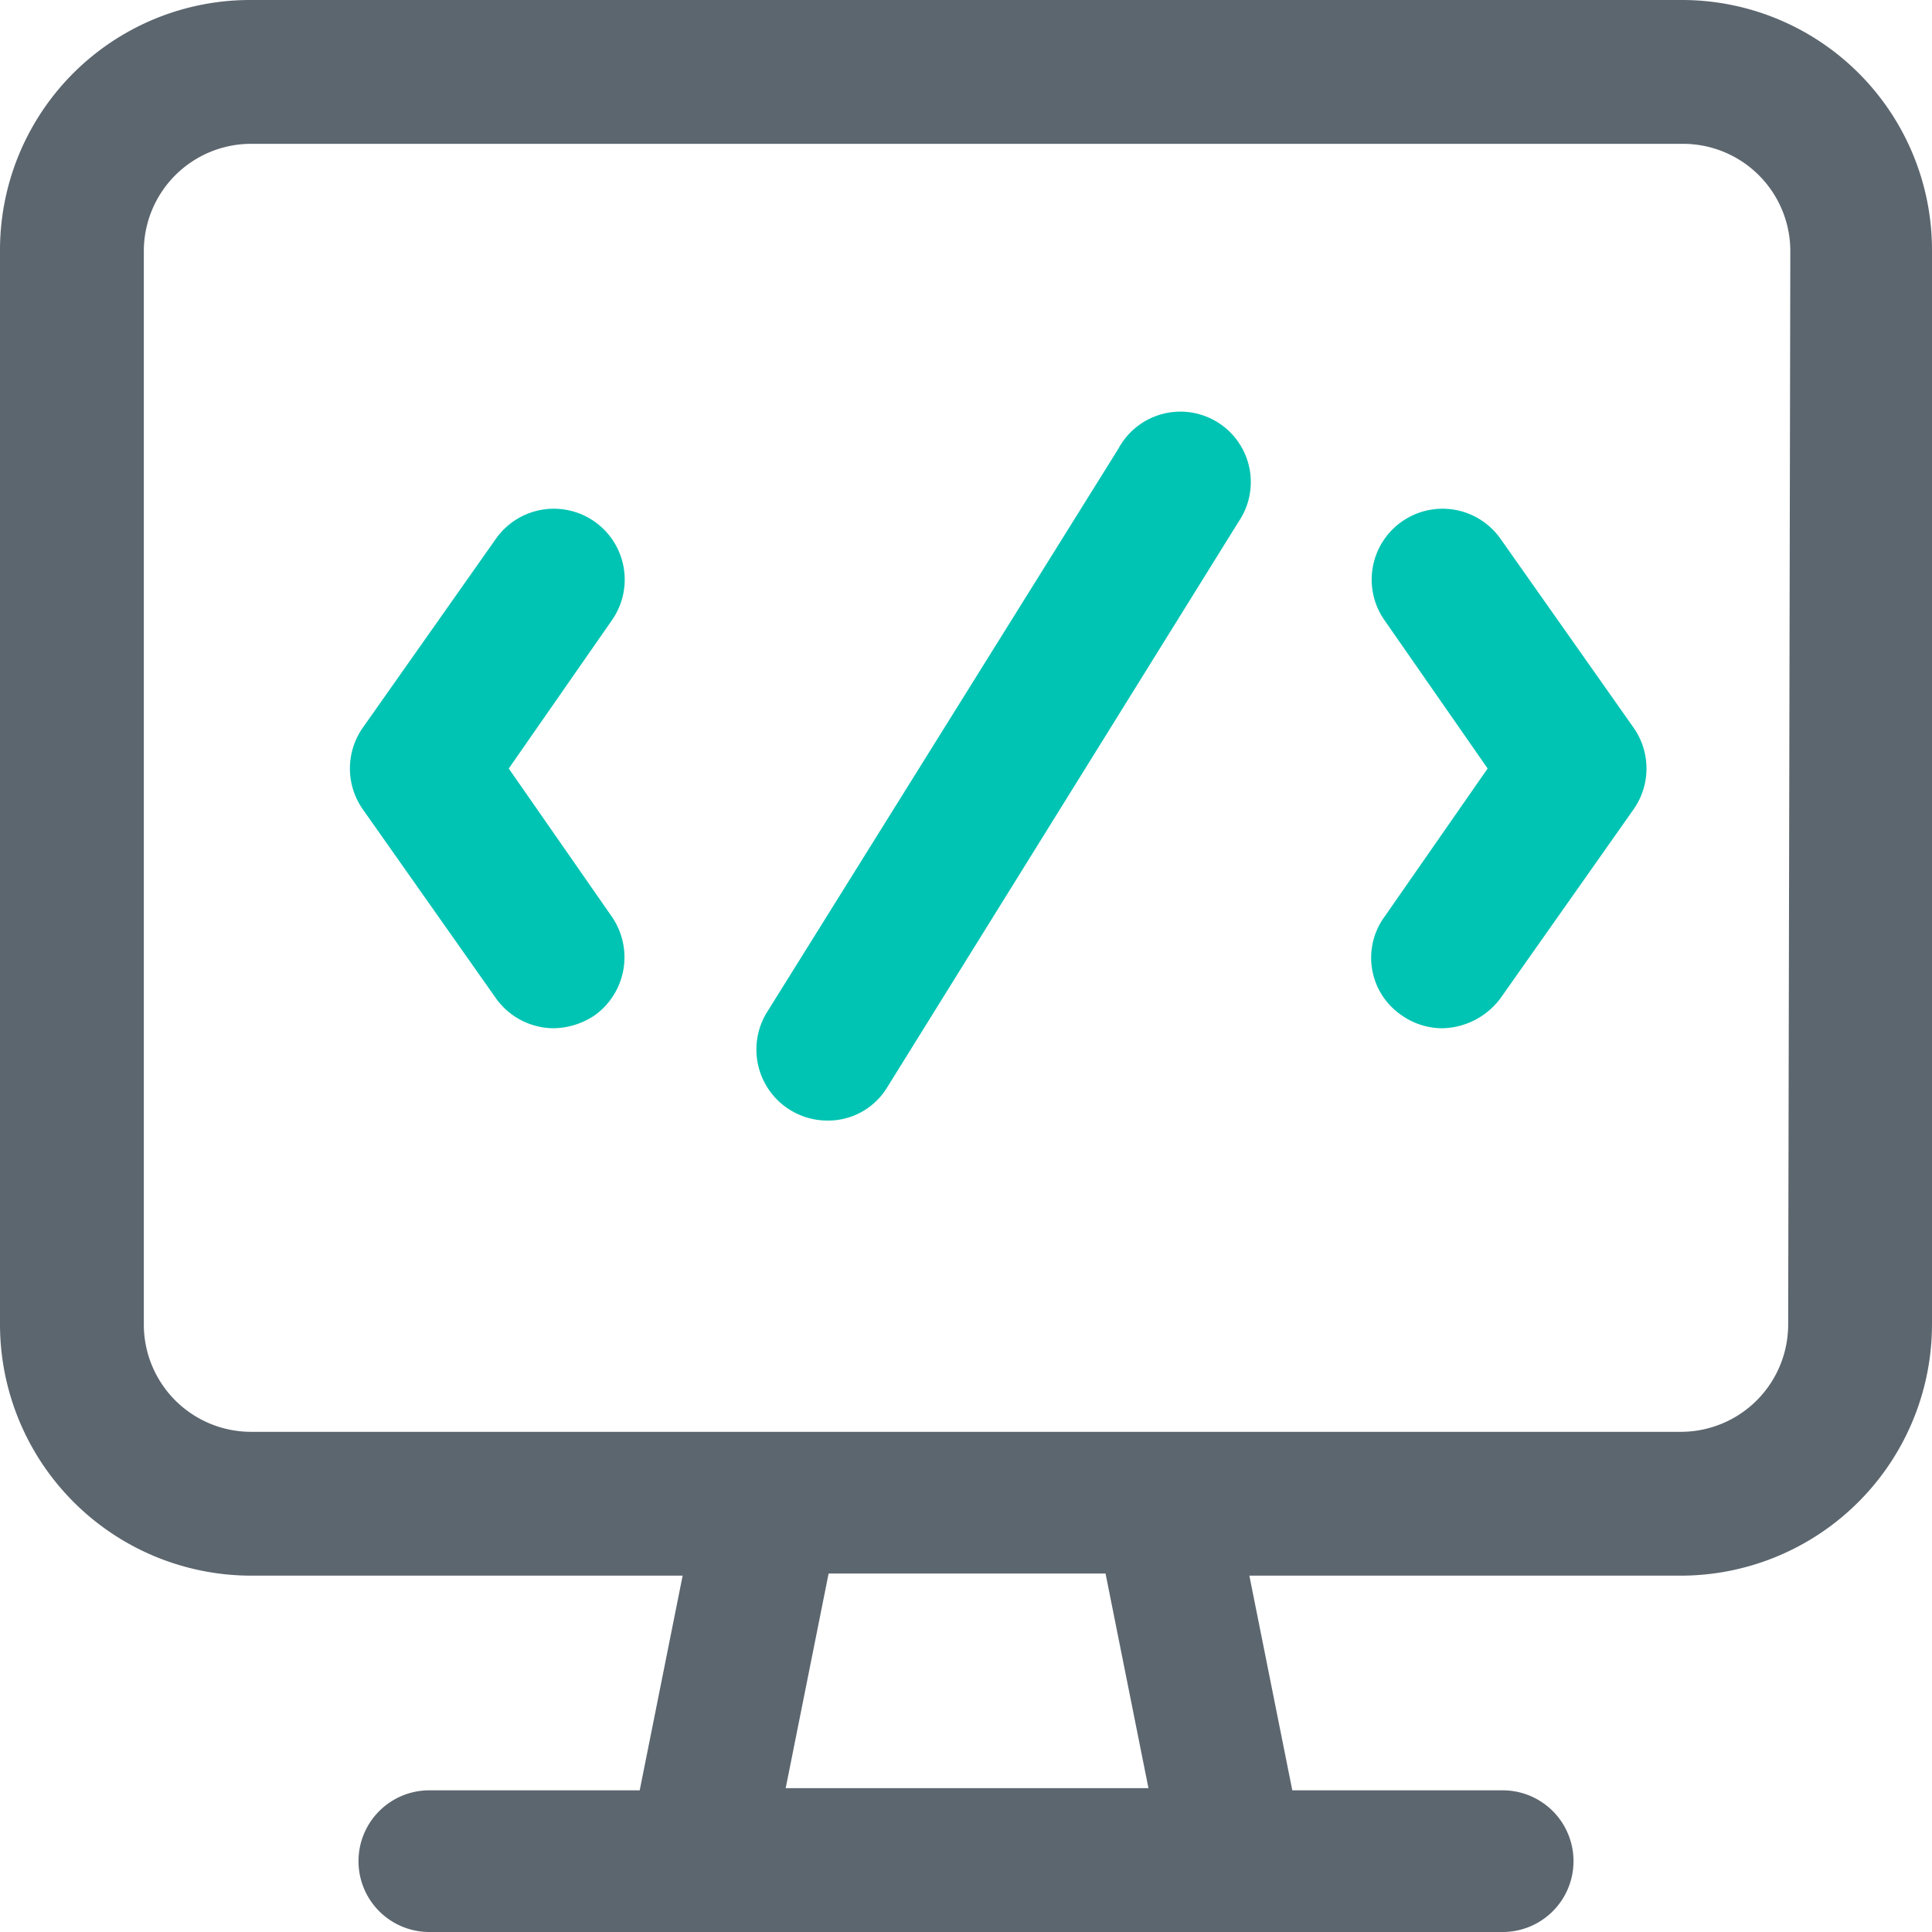 <svg xmlns="http://www.w3.org/2000/svg" viewBox="0 0 90 90"><defs><style>.cls-1{fill:#5c666f;}.cls-2{fill:#00c4b3;}</style></defs><title>code</title><g id="Layer_2" data-name="Layer 2"><g id="Layer_1-2" data-name="Layer 1"><path class="cls-1" d="M78.3,0H11.7A11.65,11.65,0,0,0,0,11.7v50A11.71,11.71,0,0,0,11.7,73.4H31.8l-2,10H20A3.3,3.3,0,1,0,20,90H70a3.3,3.3,0,0,0,0-6.6H60.2l-2-10H78.3A11.71,11.71,0,0,0,90,61.7v-50A11.65,11.65,0,0,0,78.3,0ZM36.6,83.3l2-10H51.5l2,10ZM83.3,61.7h0a5,5,0,0,1-5,5H11.7a5,5,0,0,1-5-5v-50a5,5,0,0,1,5-5H78.4a5,5,0,0,1,5,5l-.1,50Z"/><path class="cls-2" d="M25.8,47.9a3.32,3.32,0,0,1-2.7-1.4l-6.2-8.8a3.31,3.31,0,0,1,0-3.8l6.2-8.8a3.3,3.3,0,1,1,5.4,3.8l-4.8,6.9,4.8,6.9a3.33,3.33,0,0,1-.8,4.6A3.53,3.53,0,0,1,25.8,47.9Z"/><path class="cls-2" d="M67.2,47.9a3.29,3.29,0,0,1-1.9-.6,3.24,3.24,0,0,1-.8-4.6l4.8-6.9-4.8-6.9a3.3,3.3,0,0,1,5.4-3.8l6.2,8.8a3.31,3.31,0,0,1,0,3.8l-6.2,8.8A3.46,3.46,0,0,1,67.2,47.9Z"/><path class="cls-2" d="M38.5,52.2a3.31,3.31,0,0,1-2.8-5L52.1,20.9a3.28,3.28,0,1,1,5.6,3.4L41.3,50.7A3.22,3.22,0,0,1,38.5,52.2Z"/></g></g></svg>